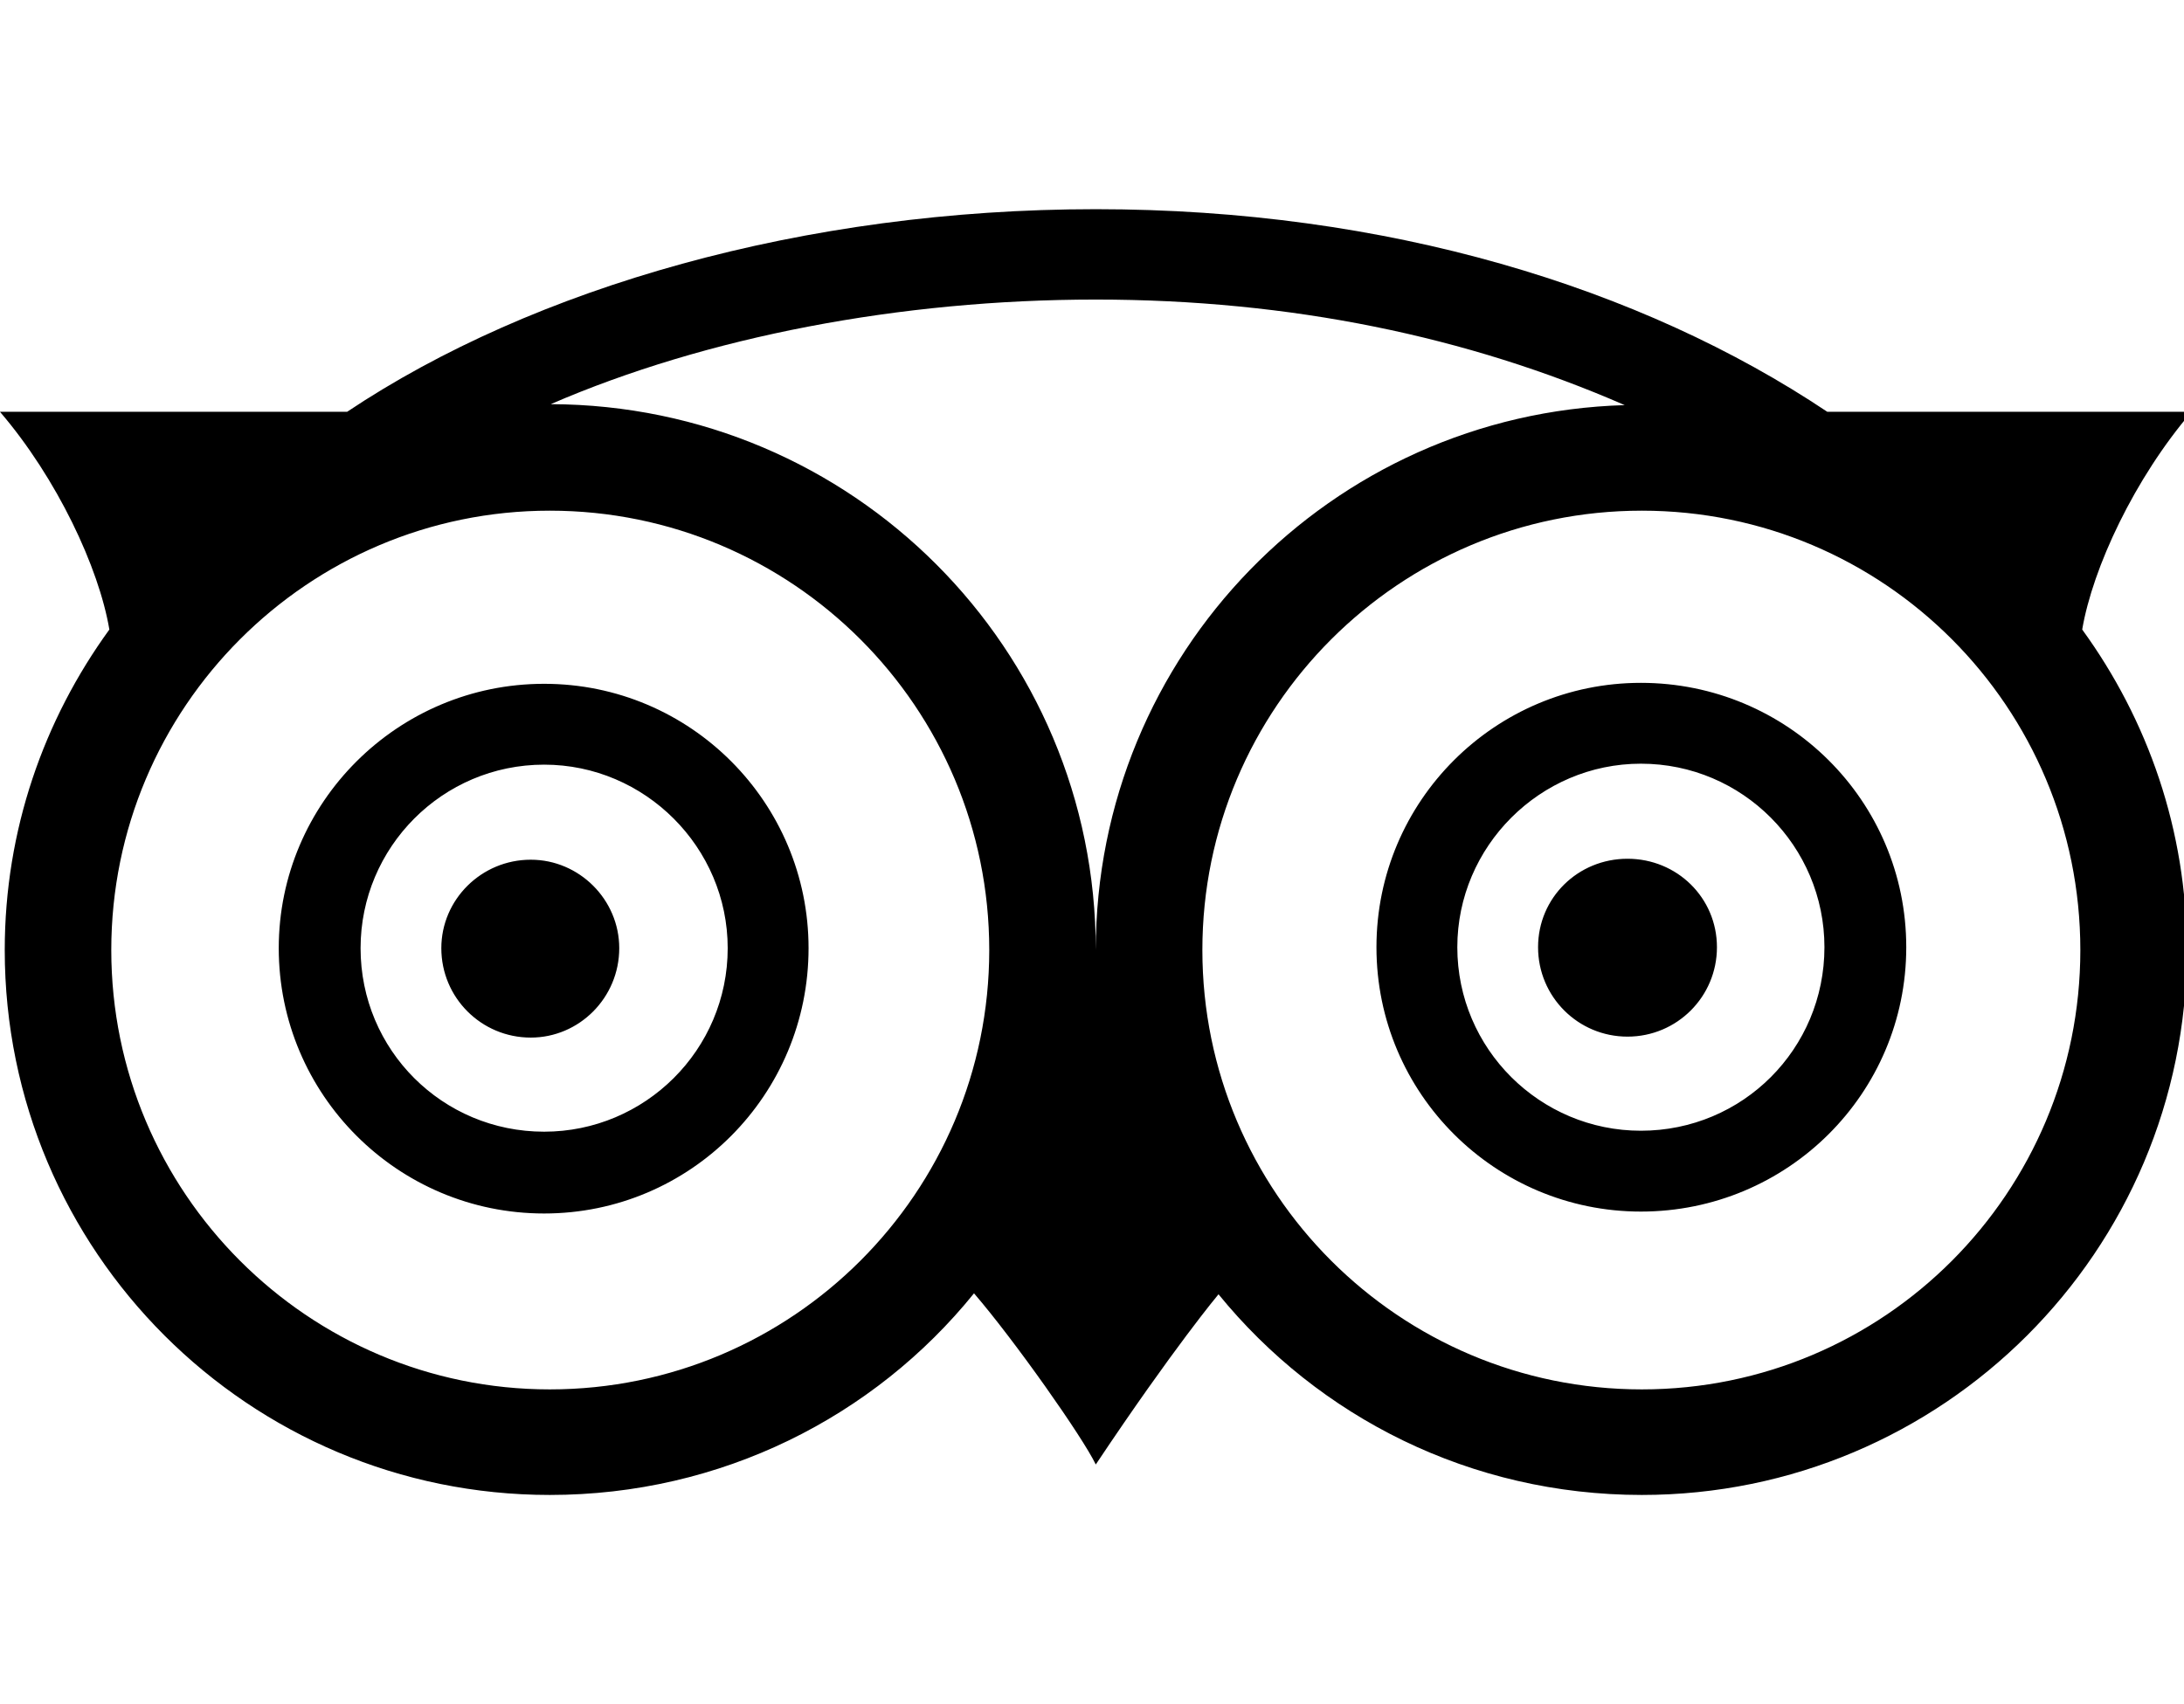 <!-- Generated by IcoMoon.io -->
<svg version="1.1" xmlns="http://www.w3.org/2000/svg" width="41" height="32" viewBox="0 0 41 32">
<path d="M11.625 17.804c0 0.929-0.75 1.679-1.661 1.679-0.929 0-1.679-0.75-1.679-1.679 0-0.911 0.75-1.661 1.679-1.661 0.911 0 1.661 0.75 1.661 1.661zM32.232 17.786c0 0.929-0.75 1.679-1.679 1.679s-1.679-0.75-1.679-1.679 0.75-1.661 1.679-1.661 1.679 0.732 1.679 1.661zM13.661 17.804c0-1.893-1.554-3.446-3.446-3.446-1.911 0-3.446 1.554-3.446 3.446 0 1.911 1.536 3.446 3.446 3.446 1.893 0 3.446-1.536 3.446-3.446zM34.25 17.786c0-1.893-1.536-3.446-3.446-3.446-1.893 0-3.446 1.554-3.446 3.446 0 1.911 1.554 3.446 3.446 3.446 1.911 0 3.446-1.536 3.446-3.446zM15.179 17.804c0 2.75-2.214 4.982-4.964 4.982s-4.982-2.232-4.982-4.982c0-2.732 2.232-4.964 4.982-4.964s4.964 2.232 4.964 4.964zM35.786 17.786c0 2.75-2.232 4.964-4.982 4.964-2.732 0-4.964-2.214-4.964-4.964s2.232-4.964 4.964-4.964c2.75 0 4.982 2.214 4.982 4.964zM18.571 17.839c0-4.554-3.696-8.25-8.25-8.25-4.536 0-8.232 3.696-8.232 8.25s3.696 8.25 8.232 8.25c4.554 0 8.25-3.696 8.25-8.25zM30.5 7.607c-2.946-1.286-6.268-1.982-9.929-1.982s-7.304 0.696-10.232 1.964c5.661 0.018 10.232 4.589 10.232 10.25 0-5.554 4.411-10.071 9.929-10.232zM39.054 17.839c0-4.554-3.679-8.25-8.232-8.25s-8.25 3.696-8.25 8.25 3.696 8.25 8.25 8.25 8.232-3.696 8.232-8.25zM34.304 7.732h6.839c-1.071 1.25-1.857 2.929-2.054 4.089 1.232 1.696 1.964 3.768 1.964 6.018 0 5.661-4.589 10.232-10.232 10.232-3.214 0-6.071-1.464-7.946-3.768 0 0-0.839 1-2.304 3.196-0.25-0.518-1.518-2.321-2.286-3.214-1.875 2.321-4.75 3.786-7.964 3.786-5.643 0-10.232-4.571-10.232-10.232 0-2.25 0.732-4.321 1.964-6.018-0.196-1.161-0.982-2.839-2.054-4.089h6.518c3.5-2.339 8.589-3.804 14.054-3.804s10.232 1.464 13.732 3.804z"></path>
</svg>
